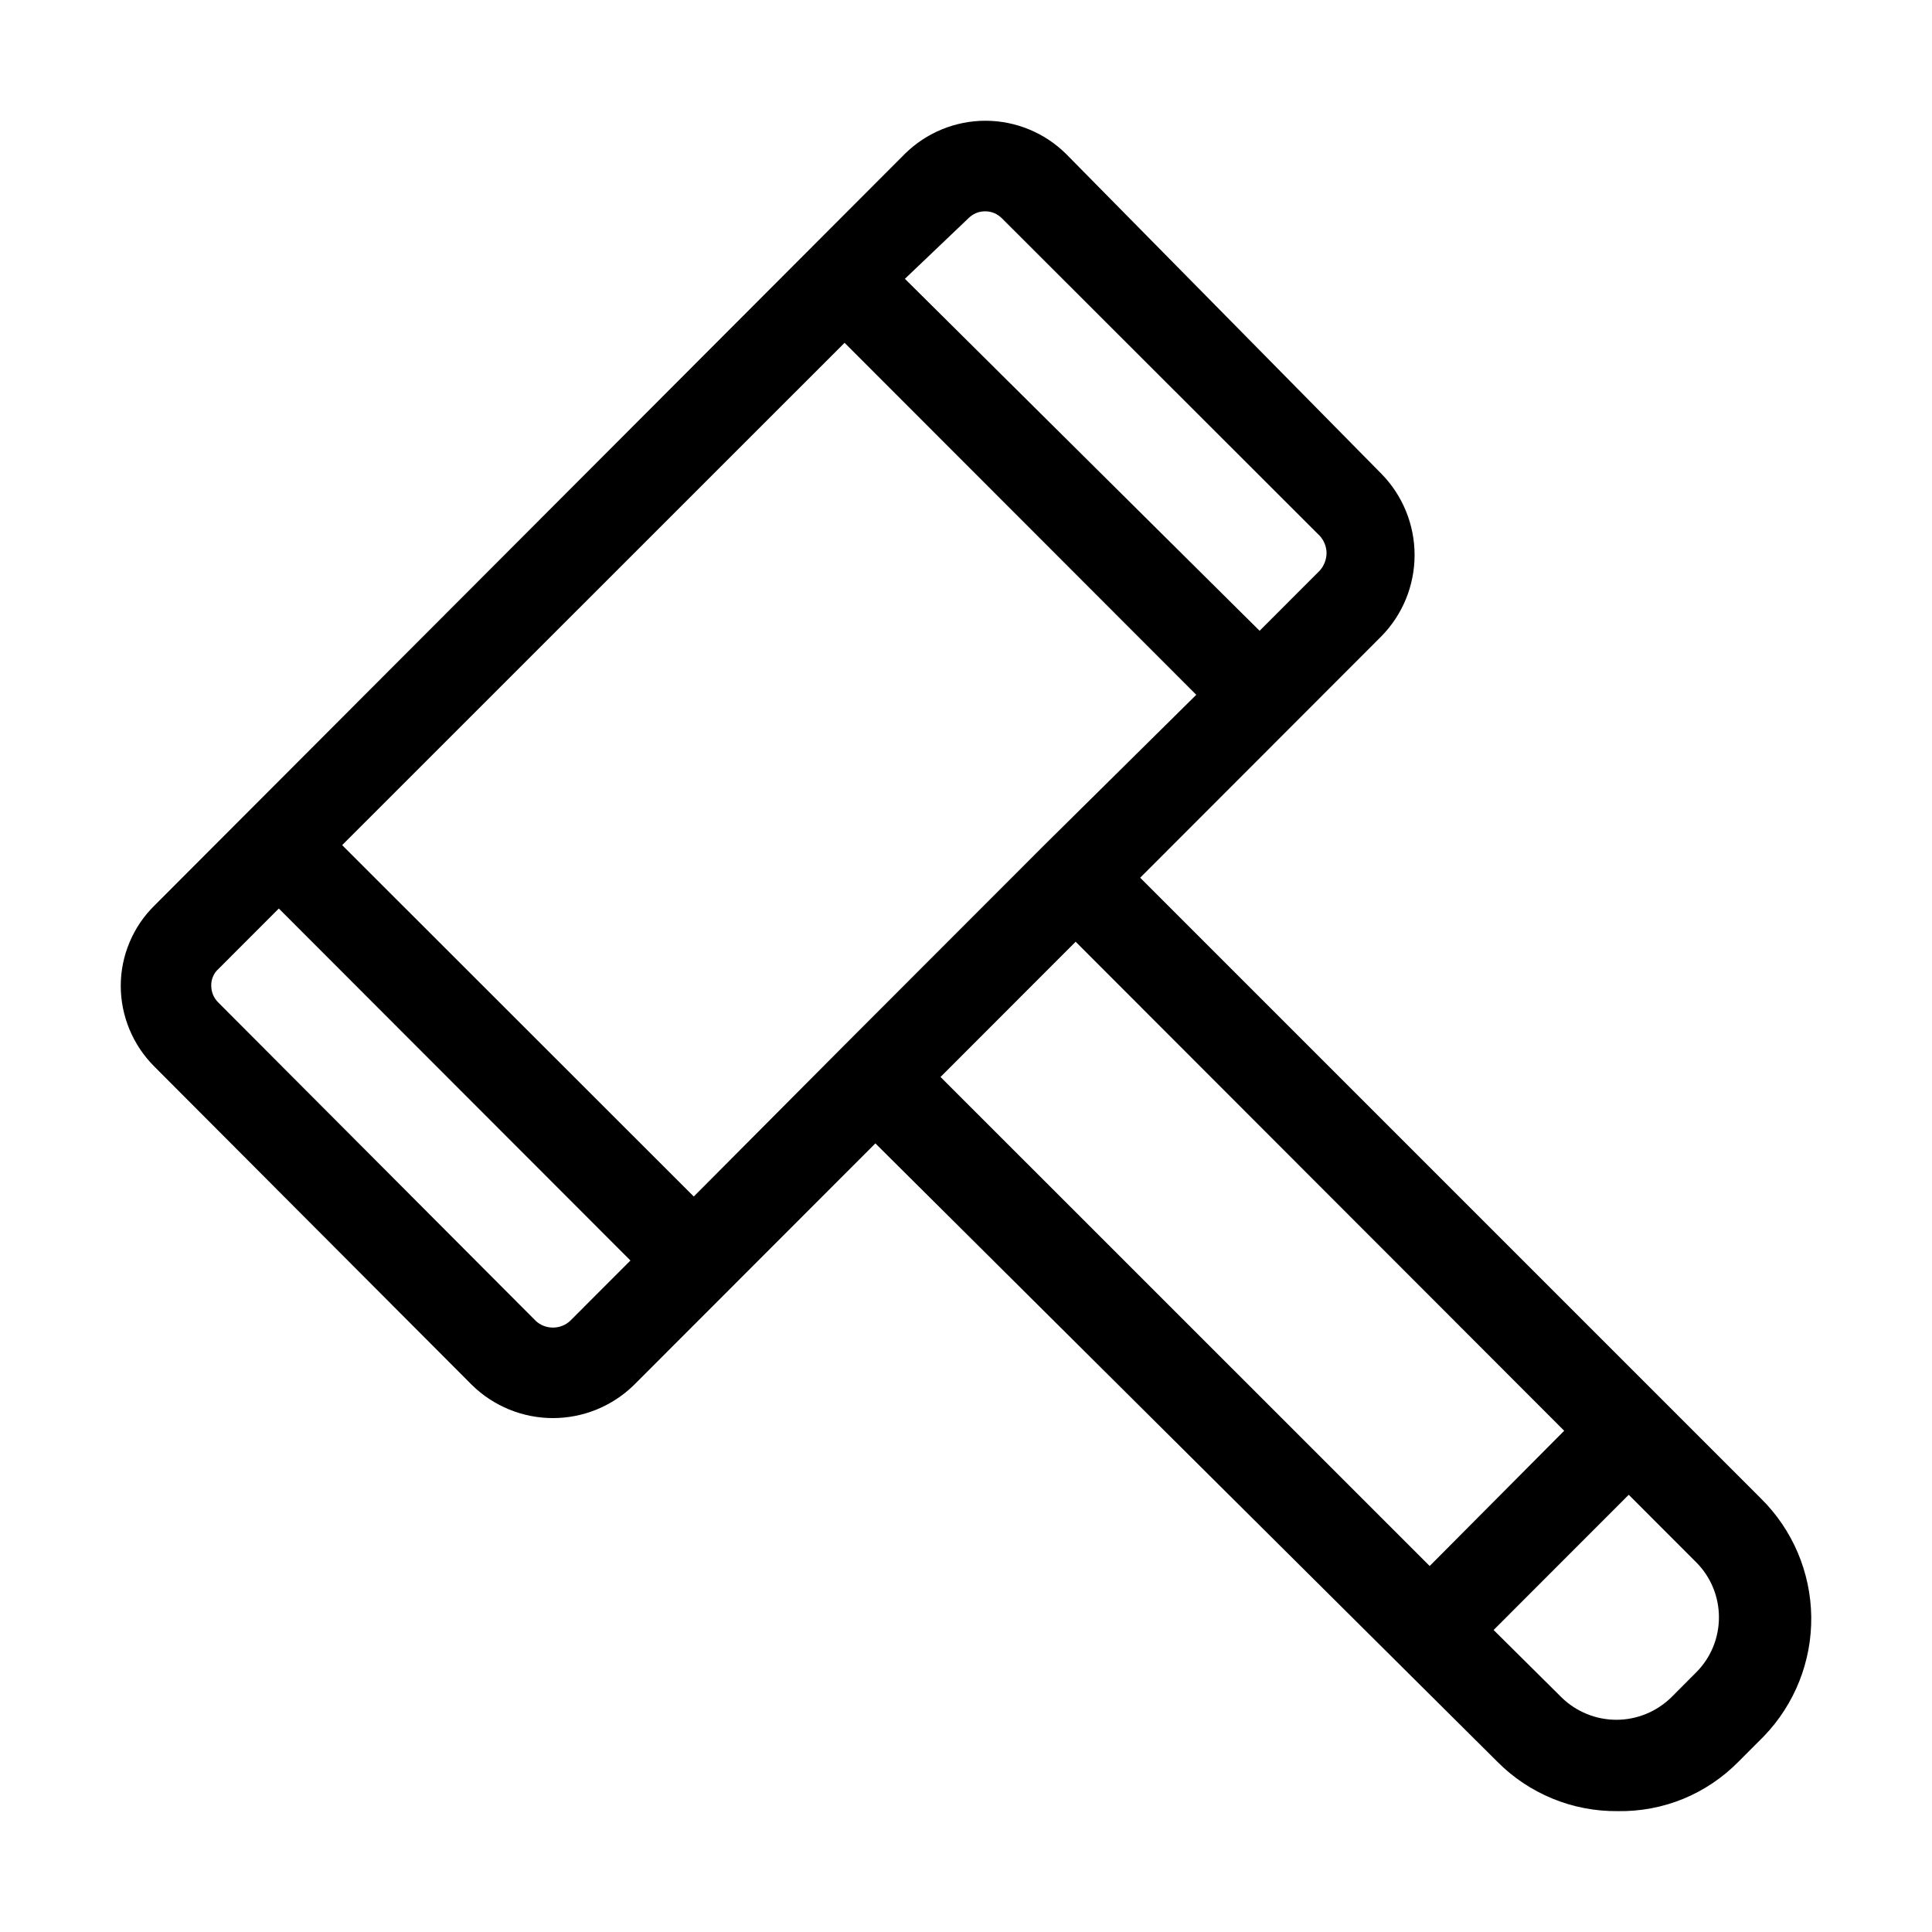 <svg width="32" height="32" viewBox="0 0 32 32" fill="none" xmlns="http://www.w3.org/2000/svg">
<path d="M29.165 24.818L18.885 14.538L22.881 10.538C23.233 10.179 23.43 9.696 23.43 9.193C23.43 8.69 23.233 8.207 22.881 7.848L17.656 2.548C17.3 2.197 16.821 2 16.322 2C15.823 2 15.343 2.197 14.988 2.548L2.559 14.998C2.382 15.171 2.242 15.378 2.146 15.607C2.05 15.835 2 16.08 2 16.328C2 16.577 2.05 16.824 2.146 17.054C2.242 17.284 2.383 17.493 2.559 17.668L7.815 22.938C8.173 23.29 8.656 23.488 9.158 23.488C9.661 23.488 10.144 23.29 10.502 22.938L14.499 18.938L24.799 29.178C25.06 29.442 25.372 29.65 25.715 29.791C26.058 29.932 26.426 30.002 26.797 29.998C27.169 30.004 27.537 29.935 27.881 29.794C28.224 29.653 28.535 29.443 28.796 29.178L29.215 28.758C29.727 28.227 30.009 27.515 30 26.778C29.99 26.04 29.691 25.336 29.165 24.818ZM16.037 3.618C16.073 3.581 16.117 3.551 16.165 3.53C16.213 3.51 16.265 3.5 16.317 3.5C16.369 3.5 16.421 3.51 16.469 3.53C16.517 3.551 16.56 3.581 16.597 3.618L21.862 8.878C21.931 8.955 21.97 9.055 21.972 9.158C21.971 9.265 21.932 9.368 21.862 9.448L20.863 10.448L14.988 4.618L16.037 3.618ZM9.443 21.878C9.366 21.95 9.264 21.989 9.158 21.989C9.053 21.989 8.951 21.95 8.874 21.878L3.619 16.608C3.581 16.572 3.551 16.528 3.53 16.48C3.51 16.432 3.499 16.38 3.499 16.328C3.497 16.275 3.507 16.223 3.528 16.175C3.548 16.126 3.579 16.083 3.619 16.048L4.618 15.048L10.442 20.878L9.443 21.878ZM13.989 17.308L11.491 19.818L5.667 13.998L13.989 5.678L19.814 11.508L17.296 13.998L13.989 17.308ZM15.578 17.838L17.816 15.598L25.908 23.698L23.68 25.938L15.578 17.838ZM28.096 27.698L27.677 28.118C27.434 28.353 27.11 28.485 26.772 28.485C26.435 28.485 26.11 28.353 25.868 28.118L24.739 26.998L26.977 24.758L28.096 25.878C28.337 26.12 28.471 26.447 28.471 26.788C28.471 27.129 28.337 27.456 28.096 27.698Z" fill="black"/>
</svg>
